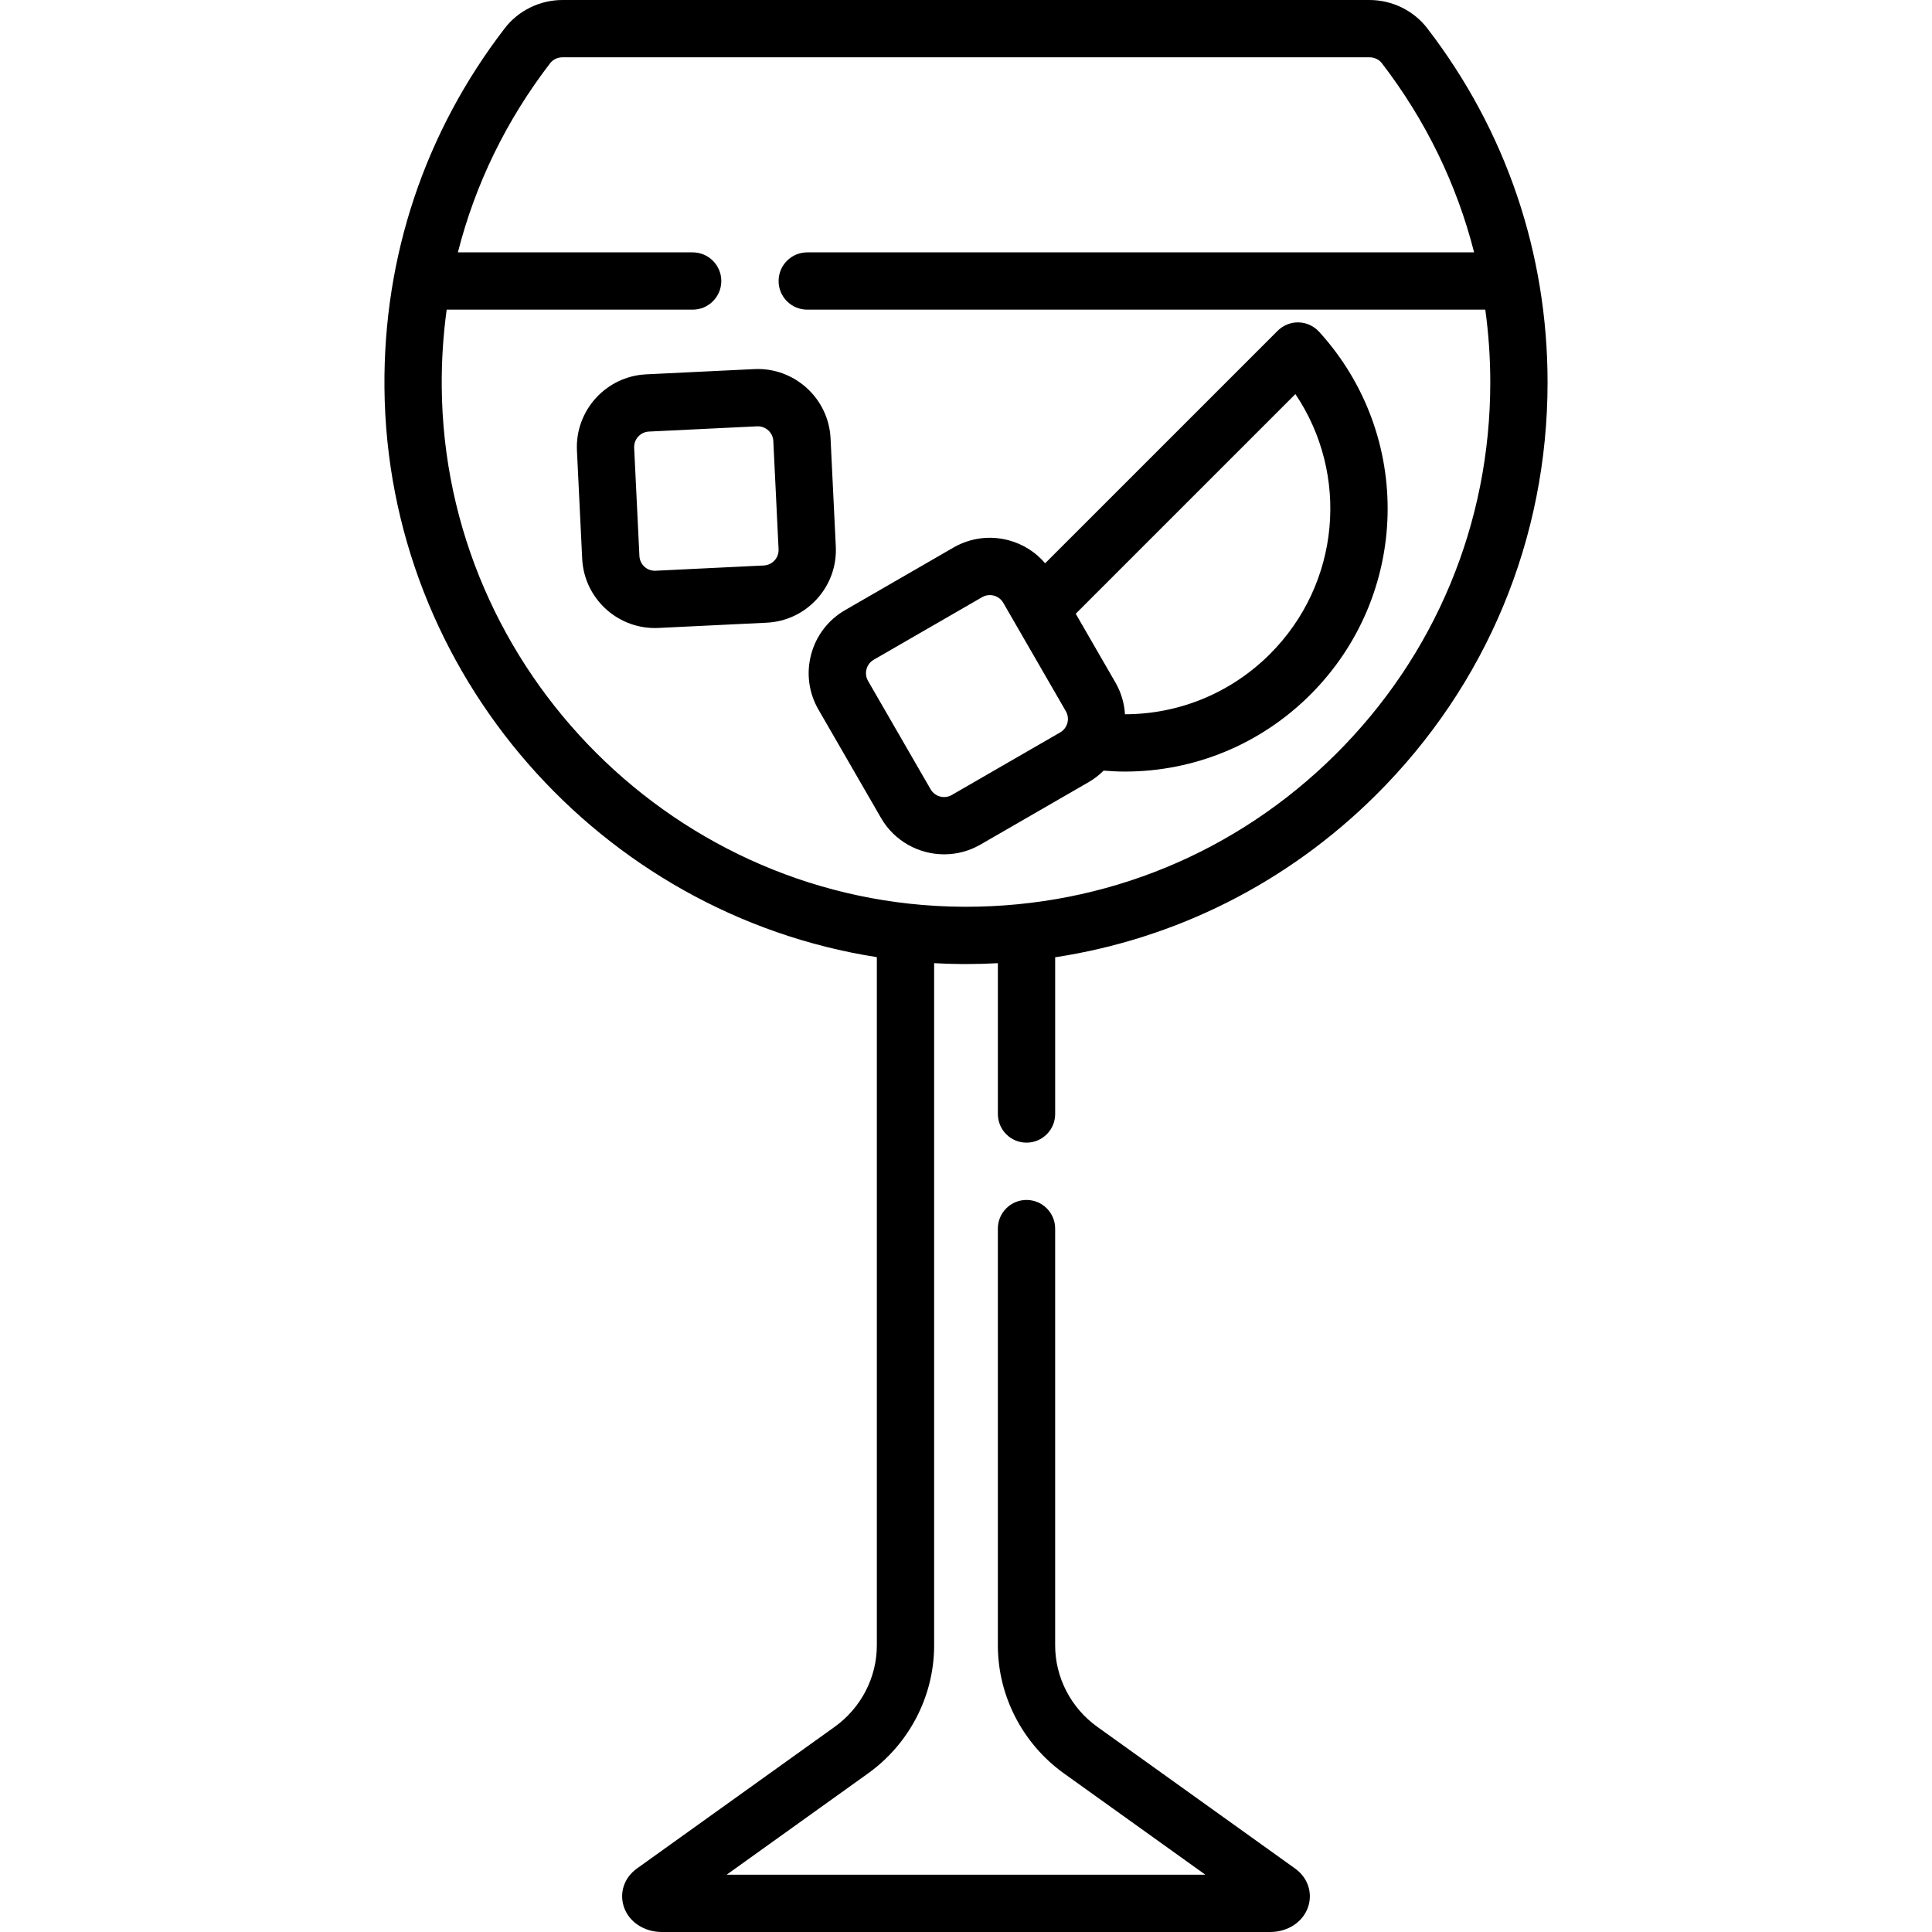<svg id="gin" enable-background="new 0 0 505.828 505.828" height="512" viewBox="0 0 505.828 505.828" width="512" xmlns="http://www.w3.org/2000/svg"><g><path d="m345.357 86.858c-1.38-1.516-3.32-2.401-5.37-2.449-2.03-.055-4.029.745-5.479 2.195l-60.873 60.872c-2.48-2.91-5.77-5.009-9.542-6.02-4.919-1.317-10.054-.642-14.465 1.905l-28.37 16.379c-4.409 2.545-7.563 6.656-8.881 11.574s-.642 10.056 1.904 14.465l16.379 28.371c3.527 6.108 9.948 9.527 16.541 9.527 3.231 0 6.505-.822 9.498-2.55l28.37-16.379c1.453-.838 2.735-1.855 3.873-2.984 1.86.149 3.717.248 5.563.248 18.182 0 35.57-7.142 48.596-20.167 26.045-26.045 27.037-67.768 2.256-94.987zm-67.788 104.899-28.37 16.379c-1.942 1.121-4.429.453-5.549-1.487l-16.379-28.371c-.543-.939-.687-2.034-.406-3.082s.953-1.924 1.893-2.466l28.37-16.379c.626-.361 1.321-.546 2.024-.546.354 0 .708.046 1.059.14 1.048.281 1.923.953 2.466 1.893l16.38 28.369c1.119 1.94.452 4.43-1.488 5.55zm54.925-20.519c-10.175 10.174-23.752 15.752-37.957 15.767-.179-2.836-.976-5.673-2.49-8.297l-10.406-18.023 57.511-57.511c14.175 21.032 11.817 49.59-6.658 68.064z"/><path d="m268.758 299.164c4.143 0 7.5-3.358 7.5-7.5v-41.033c31.621-4.833 60.805-19.467 83.945-42.447 29.002-28.801 44.975-67.172 44.975-108.043 0-33.88-10.896-65.953-31.509-92.751-3.56-4.628-9.206-7.39-15.104-7.39h-211.304c-5.896 0-11.539 2.76-15.098 7.384v.001c-20.915 27.188-31.81 59.735-31.507 94.125.661 75.069 56.7 137.802 128.914 149.083v180.198c0 8.399-4.133 16.374-11.055 21.333l-51.768 37.085c-3.276 2.347-4.626 6.25-3.439 9.943 1.283 3.993 5.294 6.675 9.981 6.675h159.248c4.688 0 8.698-2.683 9.981-6.675 1.187-3.693-.163-7.596-3.439-9.943l-51.768-37.084c-6.922-4.959-11.055-12.935-11.055-21.333v-109.128c0-4.142-3.357-7.5-7.5-7.5s-7.5 3.358-7.5 7.5v109.127c0 13.224 6.475 25.758 17.318 33.527l37.006 26.509h-125.334l37.006-26.51c10.844-7.769 17.318-20.303 17.318-33.527v-178.618c2.407.132 4.828.212 7.263.229.364.002.728.003 1.091.003 2.791 0 5.568-.082 8.334-.23v39.49c0 4.142 3.357 7.5 7.5 7.5zm-15.837-61.76c-.326 0-.658-.001-.984-.003-74.49-.518-135.625-61.538-136.28-136.023-.061-6.862.375-13.641 1.292-20.305h64.399c4.143 0 7.5-3.358 7.5-7.5s-3.357-7.5-7.5-7.5h-61.467c4.536-17.833 12.669-34.589 24.171-49.542.738-.958 1.938-1.53 3.209-1.53h211.305c1.273 0 2.475.574 3.215 1.535 11.49 14.938 19.625 31.698 24.164 49.537h-174.597c-4.143 0-7.5 3.358-7.5 7.5s3.357 7.5 7.5 7.5h177.525c.863 6.264 1.305 12.629 1.305 19.068 0 36.845-14.398 71.436-40.544 97.4-25.911 25.73-60.219 39.865-96.713 39.863z"/><path d="m218.825 143.071-1.374-28.32c-.51-10.498-9.508-18.619-19.963-18.116l-28.32 1.374c-10.497.51-18.624 9.465-18.116 19.963l1.374 28.32c.494 10.186 8.938 18.138 19.029 18.138.31 0 .622-.007.935-.022l28.319-1.374c5.086-.247 9.771-2.459 13.192-6.229s5.171-8.649 4.924-13.734zm-16.031 3.653c-.729.803-1.728 1.274-2.812 1.327l-28.319 1.374c-2.264.114-4.146-1.624-4.255-3.86l-1.374-28.318c-.108-2.238 1.624-4.147 3.86-4.255l28.32-1.374c.066-.003.133-.005.198-.005 2.15 0 3.95 1.695 4.056 3.865l1.374 28.32c.053 1.083-.32 2.122-1.048 2.926z"/></g></svg>